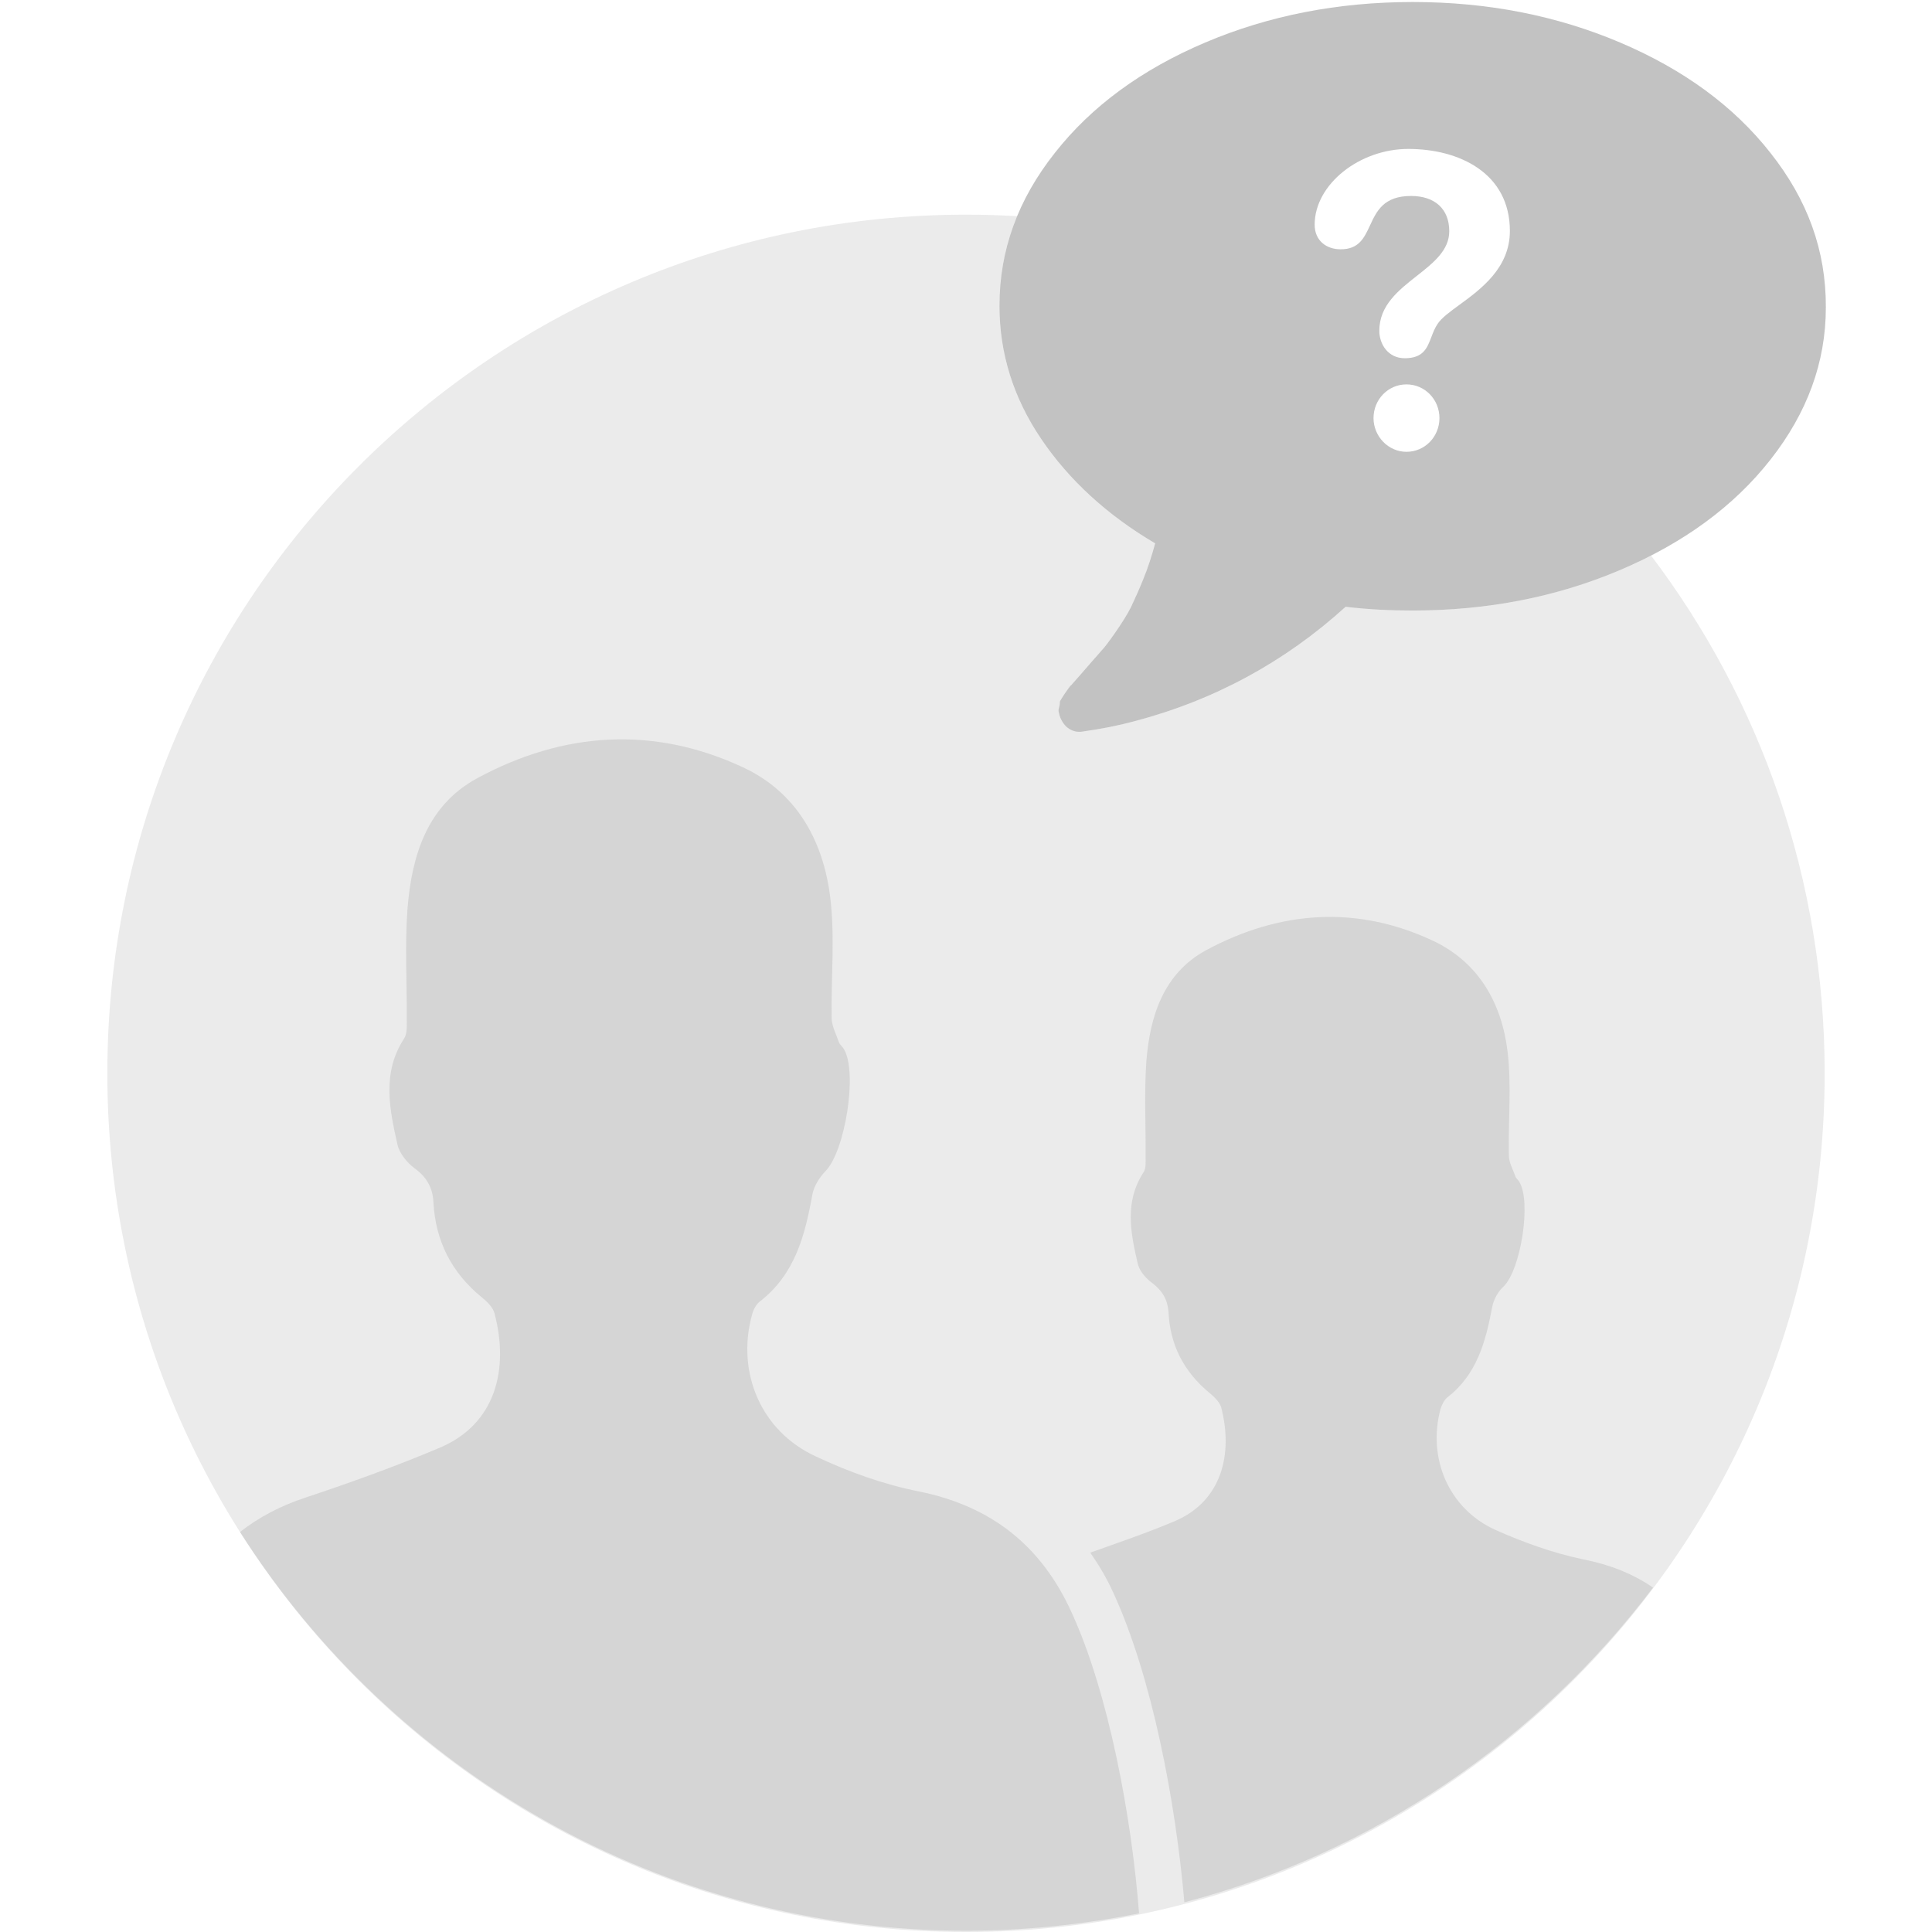 <svg width="90" height="90" viewBox="0 0 90 90" fill="none" xmlns="http://www.w3.org/2000/svg">
<path d="M47.381 10.07C46.832 11.394 46.559 12.78 46.559 14.238C46.559 16.453 47.203 18.527 48.504 20.449C49.805 22.371 51.586 24 53.812 25.312C53.648 25.91 53.473 26.461 53.25 27C53.051 27.497 52.863 27.9 52.705 28.239L52.676 28.301C52.5 28.641 52.266 29.016 51.973 29.438C51.68 29.859 51.469 30.141 51.305 30.316C51.252 30.378 51.183 30.456 51.099 30.551C50.959 30.708 50.779 30.911 50.566 31.16C50.379 31.38 50.223 31.554 50.106 31.685C50.011 31.791 49.94 31.869 49.898 31.922C49.878 31.922 49.841 31.974 49.772 32.069C49.76 32.085 49.748 32.103 49.734 32.121C49.641 32.25 49.594 32.32 49.594 32.32L49.465 32.52C49.395 32.625 49.359 32.695 49.371 32.719C49.371 32.754 49.371 32.824 49.336 32.953C49.301 33.082 49.301 33.152 49.336 33.223V33.246C49.395 33.492 49.512 33.691 49.676 33.855C49.84 33.996 50.039 34.09 50.25 34.09H50.355C51.293 33.961 52.102 33.797 52.805 33.609C56.566 32.625 59.859 30.832 62.684 28.266C63.762 28.395 64.805 28.441 65.801 28.441C69.293 28.441 72.516 27.809 75.469 26.555C75.968 26.343 76.449 26.118 76.913 25.88C81.989 32.586 85 40.941 85 50C85 72.091 67.091 90 45 90C22.909 90 5 72.091 5 50C5 27.909 22.909 10 45 10C45.8 10 46.593 10.024 47.381 10.07Z" fill="#7F7F7F" fill-opacity="0.16"/>
<path d="M42.82 69.48C41.168 69.152 39.527 68.566 37.992 67.84C35.449 66.668 34.301 63.937 35.027 61.265C35.086 61.031 35.203 60.785 35.391 60.633C37.031 59.367 37.5 57.551 37.84 55.664C37.91 55.265 38.168 54.855 38.449 54.562C39.363 53.648 39.961 49.969 39.316 48.879C39.246 48.75 39.117 48.668 39.082 48.551C38.953 48.187 38.754 47.812 38.742 47.449C38.707 45.562 38.906 43.652 38.672 41.777C38.344 39.152 37.102 36.902 34.605 35.742C30.434 33.797 26.238 34.09 22.242 36.246C19.898 37.511 19.184 39.844 18.984 42.316C18.855 44.039 18.961 45.773 18.949 47.519C18.949 47.812 18.973 48.164 18.82 48.386C17.789 49.969 18.141 51.668 18.516 53.32C18.609 53.73 18.961 54.164 19.312 54.422C19.875 54.832 20.156 55.324 20.191 56.004C20.285 57.808 21.035 59.285 22.441 60.433C22.688 60.633 22.969 60.902 23.039 61.195C23.719 63.773 23.098 66.34 20.484 67.441C18.434 68.308 16.348 69.058 14.238 69.761C13.09 70.136 12.059 70.676 11.18 71.367C18.293 82.523 30.785 89.941 45 89.941C47.777 89.941 50.473 89.648 53.062 89.133C52.723 84.691 51.645 78.855 49.91 75.094C48.504 72 46.172 70.16 42.82 69.48Z" fill="#7F7F7F" fill-opacity="0.2"/>
<path d="M77.004 73.957C76.09 73.324 75.012 72.89 73.769 72.644C72.352 72.351 70.957 71.847 69.644 71.261C67.488 70.277 66.492 67.933 67.102 65.648C67.16 65.449 67.266 65.238 67.406 65.109C68.812 64.031 69.211 62.484 69.516 60.867C69.586 60.527 69.785 60.164 70.043 59.929C70.84 59.156 71.344 56.004 70.781 55.066C70.723 54.961 70.617 54.89 70.582 54.773C70.477 54.468 70.289 54.14 70.289 53.836C70.254 52.218 70.418 50.578 70.23 48.996C69.961 46.746 68.894 44.836 66.762 43.828C63.199 42.152 59.613 42.422 56.191 44.261C54.199 45.34 53.566 47.343 53.402 49.441C53.297 50.918 53.379 52.394 53.367 53.883C53.367 54.129 53.391 54.445 53.262 54.621C52.383 55.992 52.664 57.41 52.992 58.828C53.062 59.191 53.367 59.543 53.672 59.765C54.152 60.129 54.387 60.539 54.434 61.113C54.504 62.66 55.148 63.902 56.355 64.898C56.566 65.074 56.801 65.297 56.883 65.543C57.457 67.734 56.918 69.949 54.691 70.875C53.414 71.414 52.102 71.859 50.789 72.328C51.188 72.902 51.551 73.511 51.855 74.179C53.672 78.117 54.773 83.988 55.172 88.617C63.984 86.308 71.637 81.058 77.004 73.957Z" fill="#7F7F7F" fill-opacity="0.2"/>
<path fill-rule="evenodd" clip-rule="evenodd" d="M75.469 1.98C78.422 3.234 80.766 4.945 82.477 7.125C84.199 9.305 85.066 11.66 85.055 14.32C85.055 16.875 84.188 19.23 82.477 21.41C80.766 23.59 78.422 25.301 75.469 26.555C72.516 27.809 69.293 28.441 65.801 28.441C64.805 28.441 63.762 28.395 62.684 28.266C59.859 30.832 56.566 32.625 52.805 33.609C52.102 33.797 51.293 33.961 50.355 34.09H50.25C50.039 34.09 49.84 33.996 49.676 33.855C49.512 33.691 49.395 33.492 49.336 33.246V33.223C49.301 33.152 49.301 33.082 49.336 32.953C49.371 32.824 49.371 32.754 49.371 32.719C49.359 32.695 49.395 32.625 49.465 32.52L49.594 32.32C49.594 32.32 49.641 32.25 49.734 32.121C49.748 32.103 49.76 32.085 49.772 32.069C49.841 31.974 49.878 31.922 49.898 31.922C49.94 31.869 50.011 31.791 50.106 31.685C50.223 31.554 50.379 31.38 50.566 31.16C50.779 30.911 50.959 30.708 51.099 30.551C51.183 30.456 51.252 30.378 51.305 30.316C51.469 30.141 51.68 29.859 51.973 29.438C52.266 29.016 52.5 28.641 52.676 28.301C52.685 28.28 52.695 28.26 52.705 28.239C52.863 27.9 53.051 27.497 53.25 27C53.473 26.461 53.648 25.91 53.812 25.312C51.586 24 49.805 22.371 48.504 20.449C47.203 18.527 46.559 16.453 46.559 14.238C46.559 11.66 47.414 9.305 49.137 7.125C50.848 4.945 53.191 3.234 56.145 1.98C59.098 0.727 62.32 0.094 65.812 0.094C69.305 0.094 72.516 0.727 75.469 1.98ZM67.512 10.77C67.512 9.738 66.844 9.129 65.731 9.129C64.456 9.129 64.127 9.838 63.821 10.499C63.553 11.078 63.303 11.619 62.449 11.613C61.805 11.613 61.242 11.227 61.242 10.465C61.242 8.59 63.328 6.938 65.602 6.938C67.992 6.938 70.336 8.074 70.336 10.758C70.336 12.482 68.991 13.466 67.974 14.209C67.533 14.532 67.153 14.809 66.973 15.082C66.84 15.276 66.758 15.492 66.678 15.701C66.483 16.215 66.303 16.688 65.438 16.688C64.652 16.688 64.254 16.02 64.254 15.41C64.254 14.226 65.147 13.524 65.997 12.855C66.772 12.245 67.512 11.663 67.512 10.77ZM65.519 17.906C66.375 17.906 67.055 18.609 67.055 19.477C67.055 20.344 66.375 21.047 65.519 21.047C64.664 21.047 63.984 20.32 63.984 19.477C63.984 18.609 64.664 17.906 65.519 17.906Z" fill="#7F7F7F" fill-opacity="0.48"/>
</svg>
